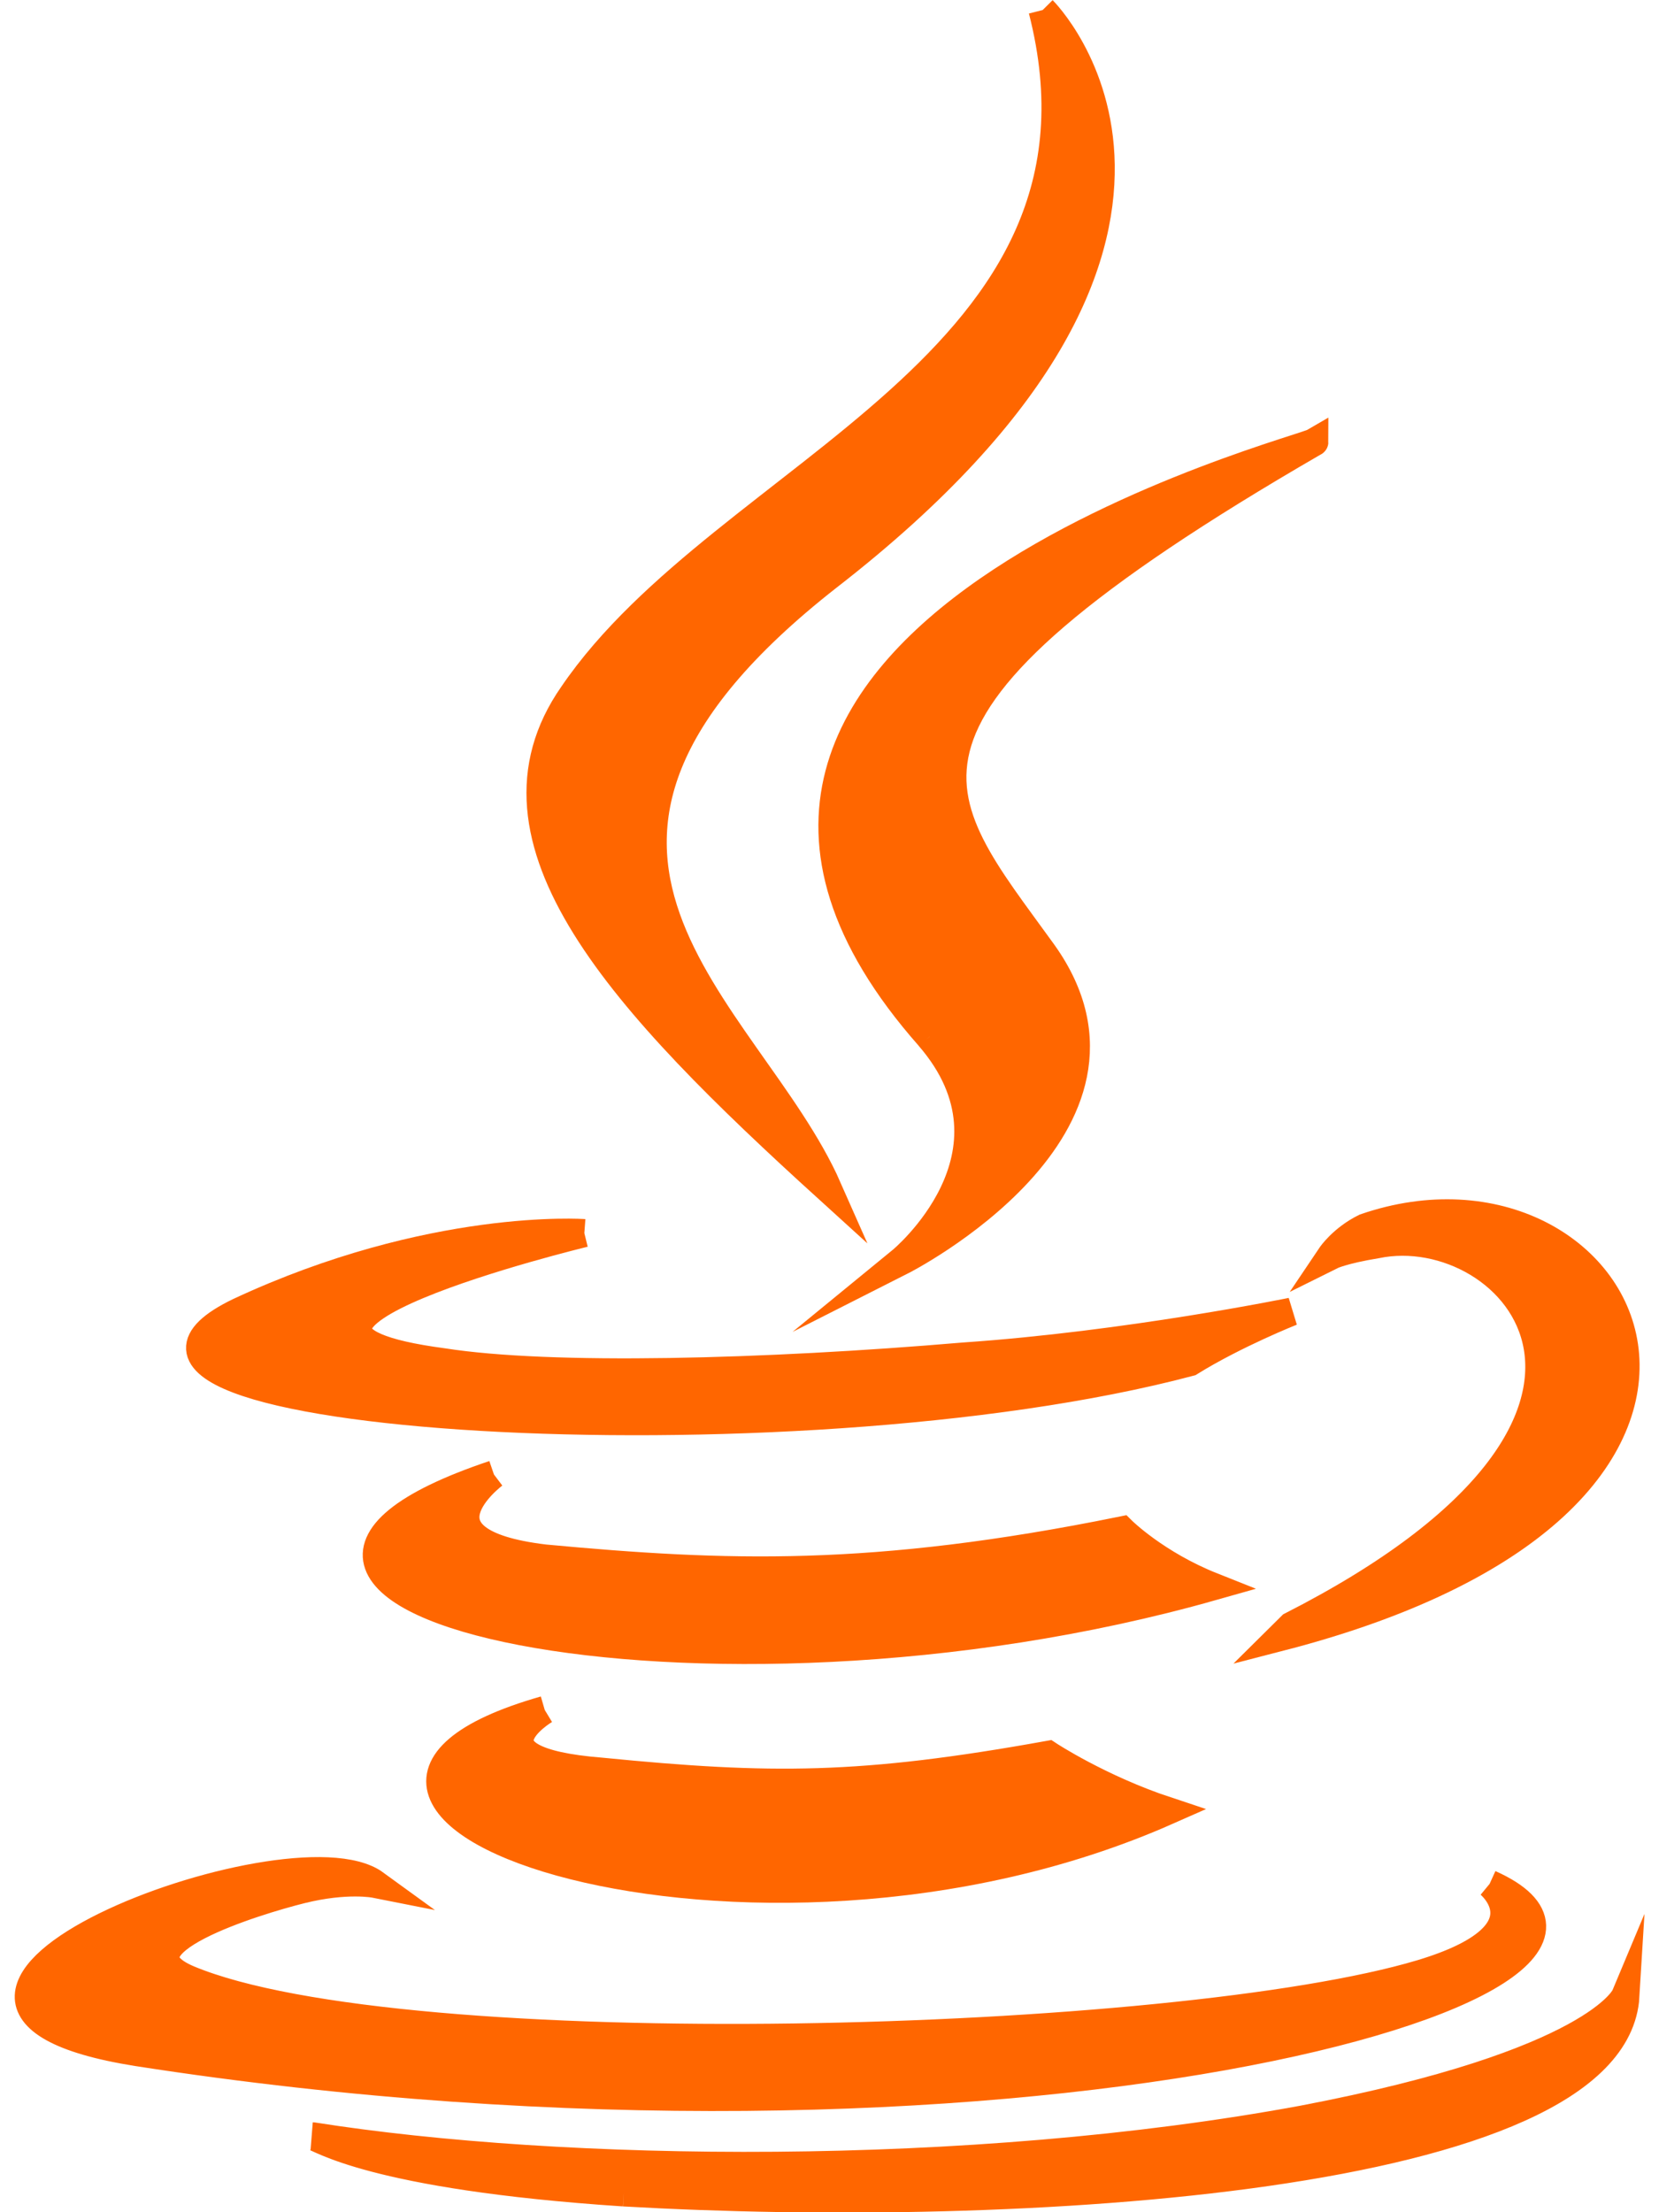 <svg height="64" width="48" xmlns="http://www.w3.org/2000/svg"><g fill="#f60" stroke="#f60" stroke-miterlimit="10" stroke-width=".5"><path d="M44.2 75.3c7.2-3.701 3.9-7.3 1.5-6.799-.6.099-.801.2-.801.2s.2-.3.601-.5C50.1 66.6 53.6 73 44 75.5zM37.8 64.8c1.801 2.1-.5 4-.5 4s4.7-2.4 2.5-5.5c-2-2.8-3.6-4.2 4.8-9.101 0 .101-13.1 3.401-6.8 10.6" transform="matrix(1.637 0 0 1.623 -34.986 -75.177)"/><path d="M39.8 46.499s3.999 4-3.8 10.102c-6.2 4.898-1.4 7.7 0 10.899-3.601-3.3-6.3-6.2-4.5-8.8 2.7-4 9.9-5.9 8.3-12.201M31 76.8s-1.5.9 1 1.1c3 .299 4.6.299 7.9-.3 0 0 .9.599 2.1 1-7.4 3.3-16.901-.1-11-1.8m-.9-4.2s-1.6 1.199.9 1.5c3.2.3 5.8.4 10.2-.5 0 0 .6.6 1.599 1-9.1 2.6-19.199.2-12.698-2" transform="matrix(1.637 0 0 1.623 -34.986 -75.177)"/><path d="M47.7 79.9s1.1.9-1.2 1.599c-4.3 1.302-18 1.702-21.8.101-1.4-.6 1.2-1.4 2-1.6.8-.2 1.3-.1 1.3-.1-1.5-1.1-9.8 2.1-4.2 3 15.3 2.4 27.9-1.199 23.9-3M31.7 68.3s-7 1.702-2.499 2.301c1.9.301 5.699.2 9.2-.101 2.9-.2 5.799-.8 5.799-.8s-1 .4-1.8.901c-7.1 1.9-20.7.999-16.8-.9 3.4-1.6 6.1-1.401 6.1-1.401" transform="matrix(1.637 0 0 1.623 -34.986 -75.177)"/><path d="M32.399 85.4c6.901.4 17.502-.2 17.7-3.5 0 0-.499 1.2-5.699 2.2-5.899 1.1-13.101 1-17.5.3.1 0 1 .7 5.499 1" transform="matrix(1.637 0 0 1.623 -34.986 -75.177)"/></g></svg>